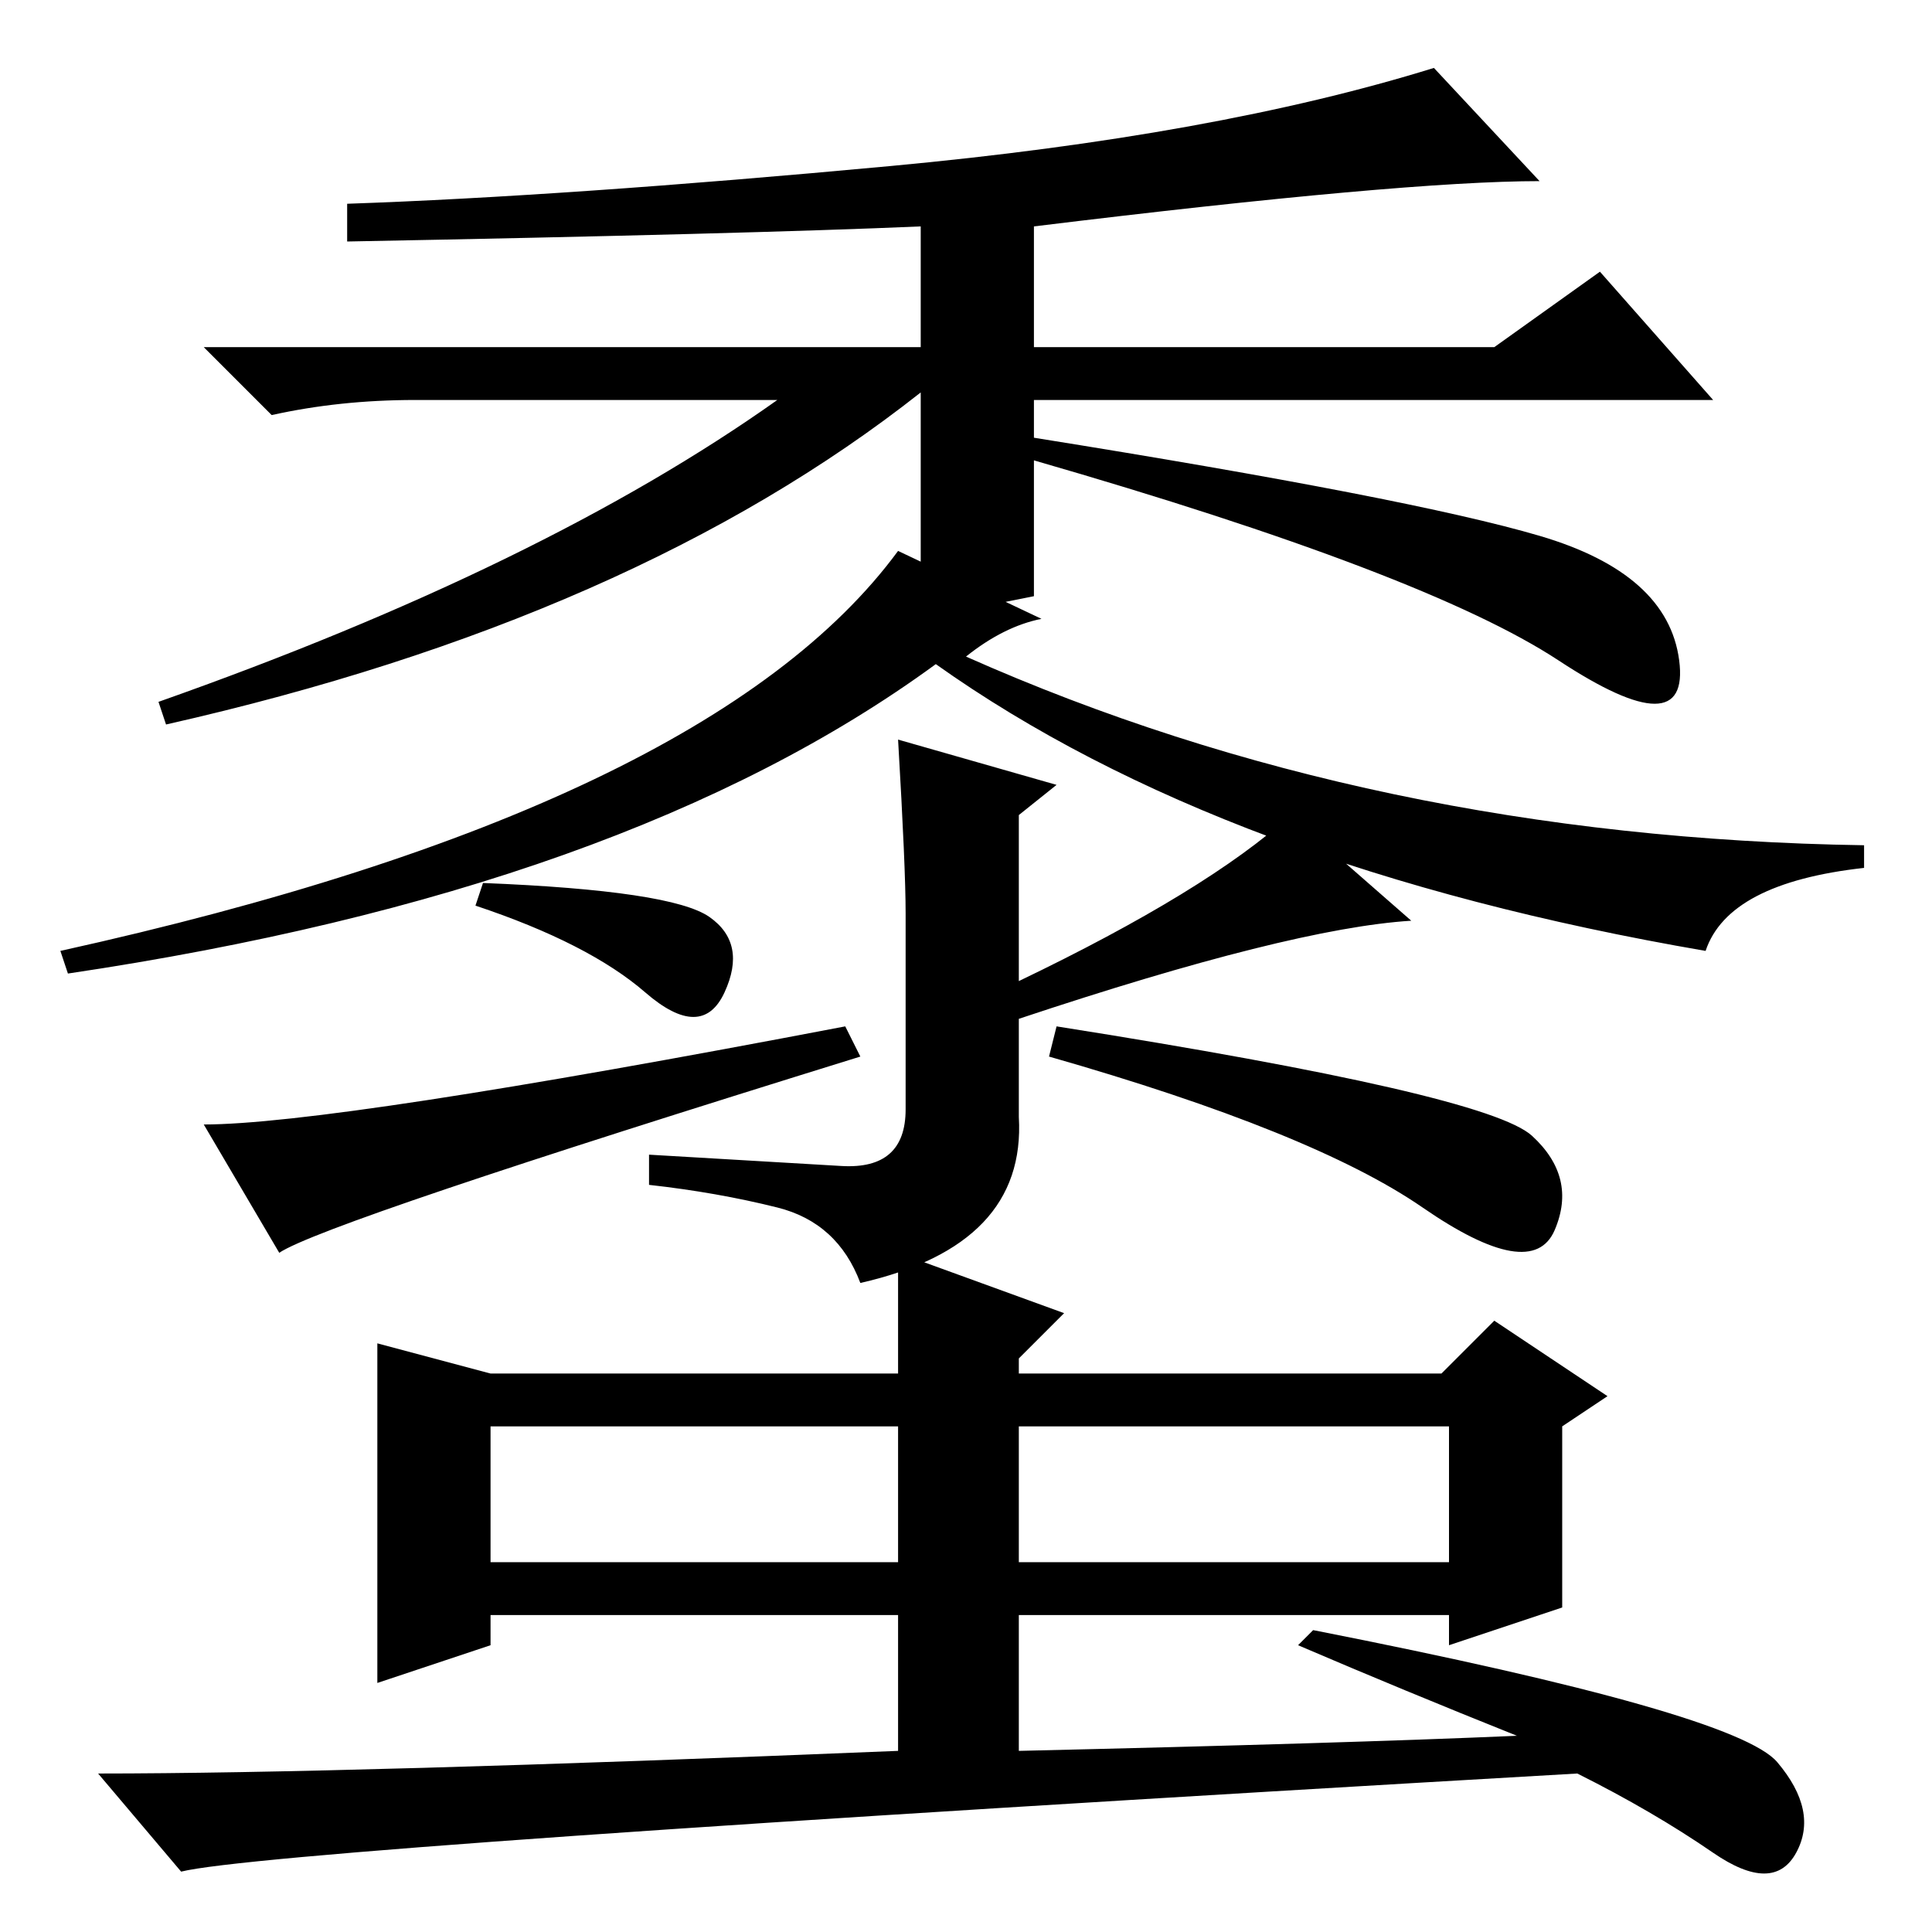 <?xml version="1.0" standalone="no"?>
<!DOCTYPE svg PUBLIC "-//W3C//DTD SVG 1.1//EN" "http://www.w3.org/Graphics/SVG/1.1/DTD/svg11.dtd" >
<svg xmlns="http://www.w3.org/2000/svg" xmlns:xlink="http://www.w3.org/1999/xlink" version="1.1" viewBox="0 -36 256 256">
  <g transform="matrix(1 0 0 -1 0 220)">
   <path fill="currentColor"
d="M122 204q-38 -30 -100 -44l-1 3q51 18 82 40h-48q-10 0 -19 -2l-9 9h95v16q-23 -1 -76 -2v5q29 1 72 5t72 13l14 -15q-18 0 -67 -6v-16h61l14 10l15 -17h-90v-5q50 -8 67 -13t18.5 -16.5t-16 0t-69.5 26.5v-18l-15 -3v30zM111.5 101.5q8.5 -0.5 8.5 7.5v26q0 6 -1 23
l21 -6l-5 -4v-22q25 12 36 22l16 -14q-16 -1 -52 -13v-13q1 -17 -21 -22q-3 8 -11 10t-17 3v4zM203 105.5q6 -5.5 3 -12.5t-17.5 3t-49.5 20l1 4q57 -9 63 -14.5zM112 120l2 -4q-71 -22 -77 -26l-10 17q17 0 85 13zM94 134.5q5 -3.5 2 -10t-10.5 0t-22.5 11.5l1 3
q25 -1 30 -4.5zM128 169q54 -24 119 -25v-3q-18 -2 -21 -11q-64 11 -102 38q-41 -30 -115 -41l-1 3q86 19 111 53l19 -9q-5 -1 -10 -5zM135 68v-19h57v18h-56h-1v1zM65 49h54v18h-54v-18zM119 42h-54v-4l-15 -5v45l15 -4h54v16l22 -8l-6 -6v-2h56l7 7l15 -10l-6 -4v-24
l-15 -5v4h-57v-18q43 1 66 2q-15 6 -29 12l2 2q56 -11 61.5 -17.5t2.5 -12t-11 0t-18 10.5q-173 -10 -185 -13l-11 13q33 0 106 3v18z" />
  </g>

</svg>
